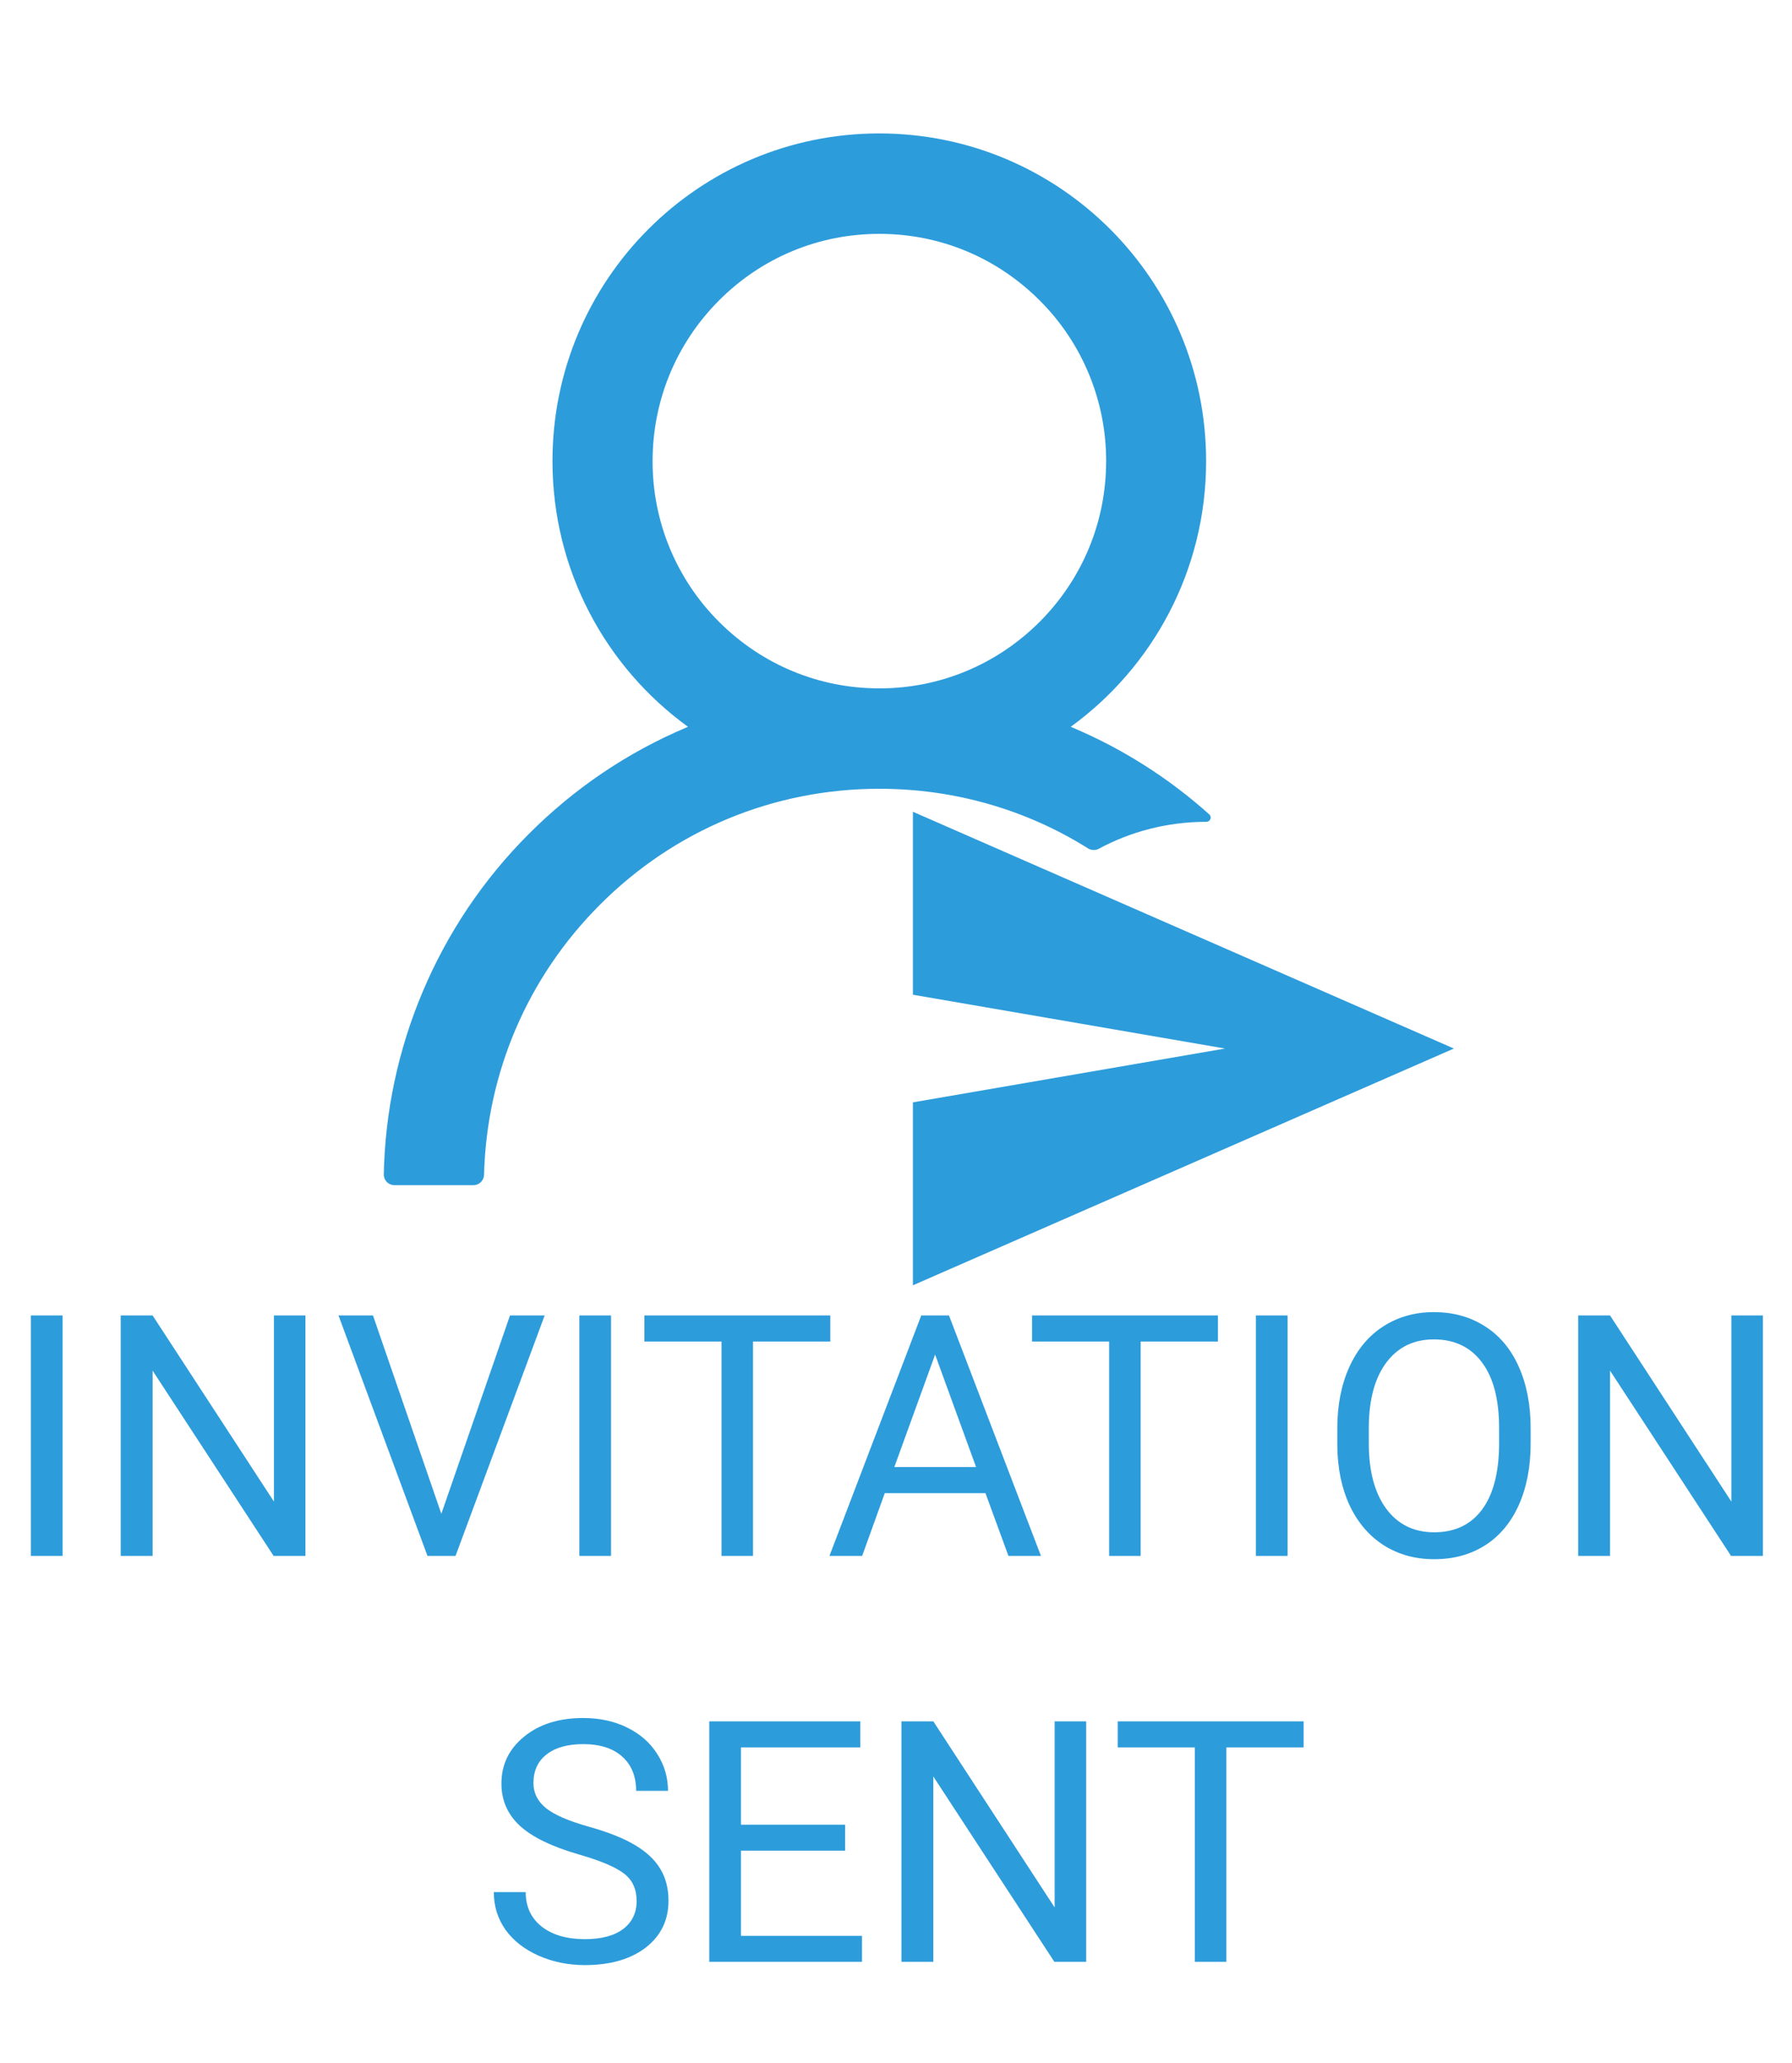<svg width="53" height="61" viewBox="0 0 53 61" fill="none" xmlns="http://www.w3.org/2000/svg">
<path d="M1.852 46H0.914V38.891H1.852V46ZM9.034 46H8.092L4.513 40.522V46H3.57V38.891H4.513L8.102 44.394V38.891H9.034V46ZM13.053 44.755L15.084 38.891H16.109L13.473 46H12.643L10.011 38.891H11.031L13.053 44.755ZM18.072 46H17.135V38.891H18.072V46ZM24.557 39.662H22.271V46H21.339V39.662H19.059V38.891H24.557V39.662ZM29.146 44.145H26.168L25.499 46H24.532L27.247 38.891H28.067L30.787 46H29.825L29.146 44.145ZM26.451 43.373H28.868L27.657 40.048L26.451 43.373ZM36.022 39.662H33.736V46H32.804V39.662H30.523V38.891H36.022V39.662ZM38.082 46H37.145V38.891H38.082V46ZM45.27 42.675C45.27 43.371 45.152 43.98 44.918 44.501C44.684 45.019 44.352 45.414 43.922 45.688C43.492 45.961 42.991 46.098 42.418 46.098C41.858 46.098 41.362 45.961 40.929 45.688C40.496 45.411 40.159 45.019 39.918 44.511C39.68 44 39.558 43.409 39.552 42.738V42.226C39.552 41.542 39.671 40.938 39.908 40.414C40.146 39.89 40.481 39.49 40.914 39.213C41.35 38.933 41.848 38.793 42.408 38.793C42.978 38.793 43.479 38.931 43.912 39.208C44.348 39.481 44.684 39.88 44.918 40.404C45.152 40.925 45.27 41.532 45.27 42.226V42.675ZM44.337 42.216C44.337 41.373 44.168 40.727 43.829 40.277C43.491 39.825 43.017 39.599 42.408 39.599C41.816 39.599 41.349 39.825 41.007 40.277C40.668 40.727 40.494 41.352 40.484 42.152V42.675C40.484 43.492 40.655 44.135 40.997 44.603C41.342 45.069 41.816 45.302 42.418 45.302C43.023 45.302 43.492 45.082 43.824 44.643C44.156 44.2 44.327 43.567 44.337 42.743V42.216ZM52.14 46H51.197L47.618 40.522V46H46.676V38.891H47.618L51.207 44.394V38.891H52.14V46ZM17.135 54.831C16.331 54.6 15.745 54.317 15.377 53.981C15.012 53.643 14.83 53.226 14.83 52.731C14.83 52.172 15.053 51.709 15.499 51.345C15.948 50.977 16.531 50.793 17.247 50.793C17.735 50.793 18.17 50.887 18.551 51.076C18.935 51.265 19.231 51.525 19.439 51.857C19.651 52.19 19.757 52.552 19.757 52.946H18.814C18.814 52.517 18.678 52.18 18.404 51.935C18.131 51.688 17.745 51.565 17.247 51.565C16.785 51.565 16.424 51.667 16.163 51.872C15.906 52.074 15.777 52.355 15.777 52.717C15.777 53.007 15.899 53.252 16.144 53.454C16.391 53.653 16.809 53.835 17.398 54.001C17.991 54.167 18.453 54.351 18.785 54.553C19.12 54.751 19.368 54.984 19.527 55.251C19.69 55.518 19.771 55.832 19.771 56.193C19.771 56.77 19.547 57.232 19.098 57.58C18.648 57.925 18.048 58.098 17.296 58.098C16.808 58.098 16.352 58.005 15.929 57.819C15.505 57.63 15.178 57.373 14.947 57.048C14.719 56.722 14.605 56.353 14.605 55.94H15.548C15.548 56.369 15.706 56.709 16.021 56.96C16.34 57.207 16.765 57.331 17.296 57.331C17.791 57.331 18.17 57.23 18.434 57.028C18.697 56.827 18.829 56.551 18.829 56.203C18.829 55.855 18.707 55.586 18.463 55.398C18.219 55.205 17.776 55.017 17.135 54.831ZM24.996 54.714H21.915V57.233H25.494V58H20.977V50.891H25.445V51.662H21.915V53.947H24.996V54.714ZM32.125 58H31.183L27.604 52.522V58H26.661V50.891H27.604L31.192 56.394V50.891H32.125V58ZM38.556 51.662H36.27V58H35.338V51.662H33.058V50.891H38.556V51.662Z" fill="#2D9CDB"/>
<g clip-path="url(#clip0)">
<path d="M32.496 25.094C33.441 24.586 34.523 24.297 35.676 24.297H35.679C35.797 24.297 35.851 24.156 35.766 24.078C34.567 23.003 33.198 22.134 31.715 21.508C31.699 21.5 31.683 21.496 31.668 21.488C34.094 19.727 35.672 16.863 35.672 13.633C35.672 8.281 31.344 3.945 26.004 3.945C20.664 3.945 16.34 8.281 16.34 13.633C16.34 16.863 17.918 19.727 20.348 21.488C20.332 21.496 20.316 21.5 20.301 21.508C18.555 22.246 16.988 23.305 15.64 24.656C14.301 25.994 13.234 27.579 12.5 29.324C11.778 31.033 11.388 32.864 11.351 34.719C11.35 34.76 11.358 34.802 11.373 34.841C11.388 34.88 11.411 34.915 11.44 34.945C11.469 34.975 11.504 34.998 11.543 35.015C11.581 35.031 11.622 35.039 11.664 35.039H14.004C14.172 35.039 14.312 34.902 14.316 34.734C14.394 31.719 15.601 28.895 17.738 26.754C19.945 24.539 22.883 23.32 26.008 23.32C28.223 23.32 30.348 23.934 32.179 25.082C32.227 25.112 32.281 25.128 32.336 25.13C32.392 25.132 32.447 25.12 32.496 25.094ZM26.008 20.352C24.219 20.352 22.535 19.652 21.265 18.383C20.641 17.76 20.146 17.019 19.808 16.204C19.471 15.389 19.299 14.515 19.301 13.633C19.301 11.84 20 10.152 21.265 8.883C22.531 7.613 24.215 6.914 26.008 6.914C27.801 6.914 29.48 7.613 30.75 8.883C31.375 9.506 31.87 10.246 32.207 11.062C32.544 11.877 32.717 12.751 32.715 13.633C32.715 15.426 32.016 17.113 30.75 18.383C29.48 19.652 27.797 20.352 26.008 20.352Z" fill="#2D9CDB"/>
<path d="M27 24V29.409L36.231 31L27 32.591V38L43 31L27 24Z" fill="#2D9CDB"/>
</g>
<defs>
<clipPath id="clip0">
<rect width="40" height="40" fill="white" transform="translate(6)"/>
</clipPath>
</defs>
</svg>
